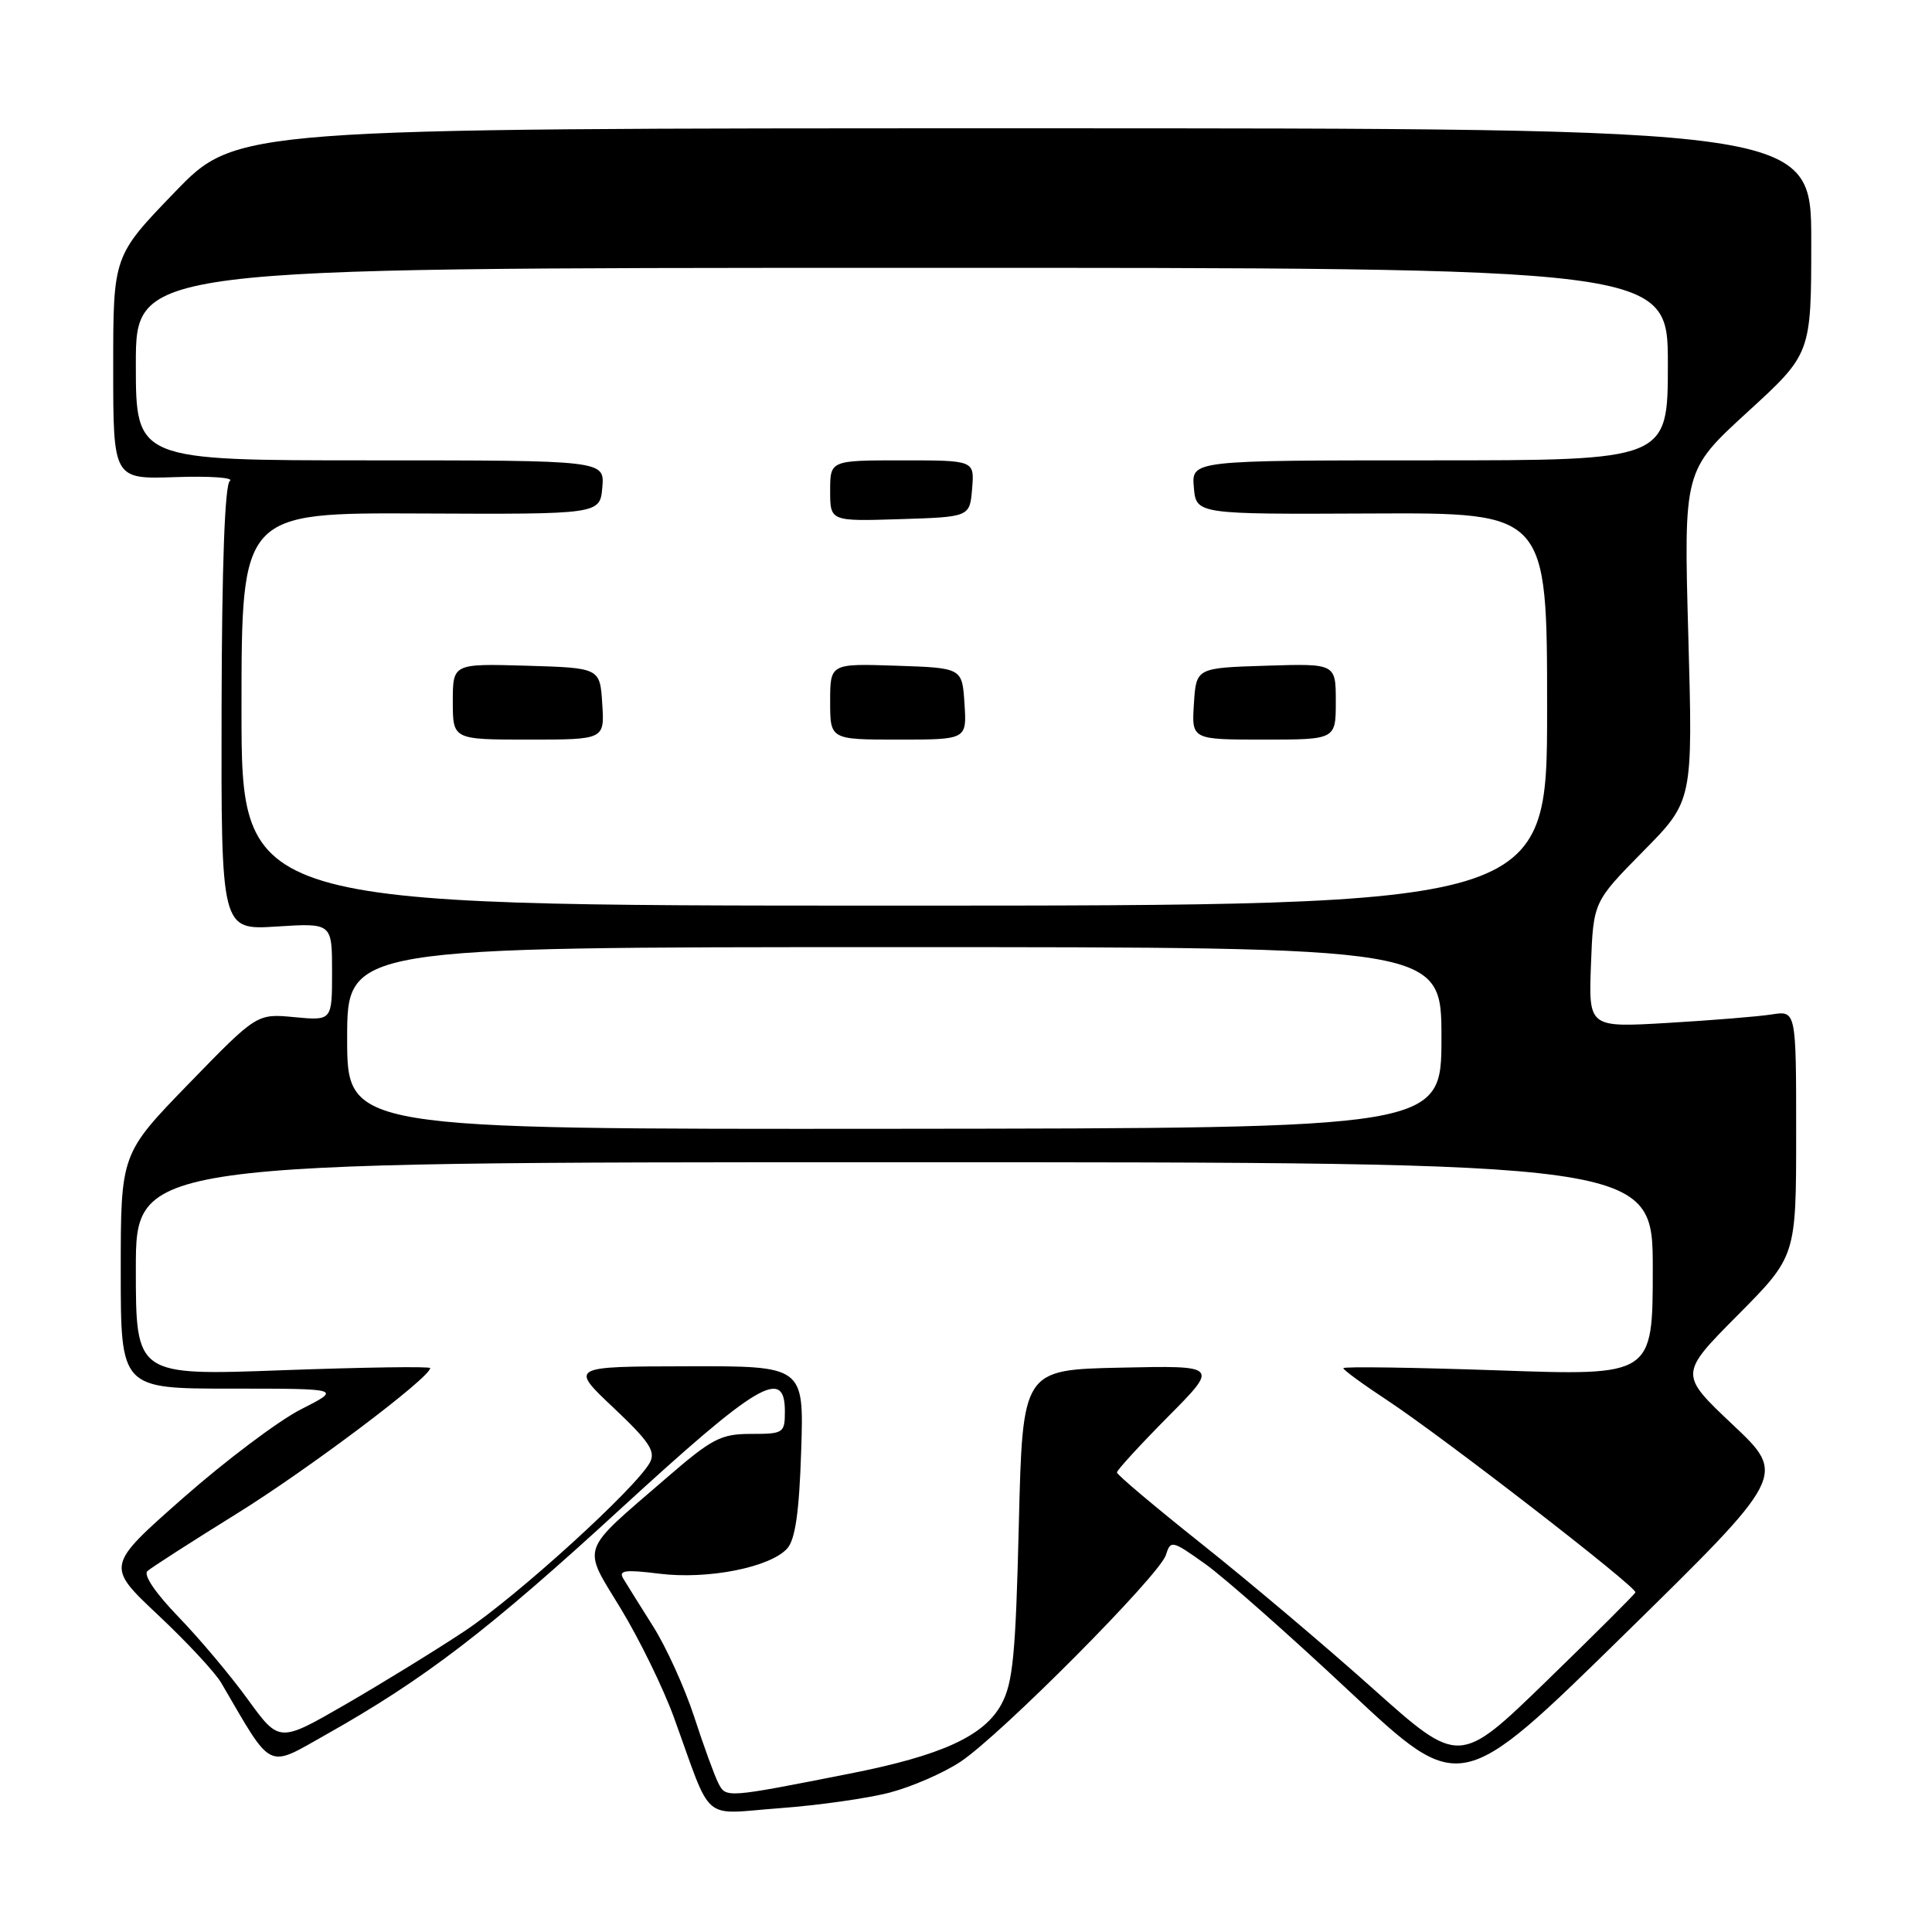 <?xml version="1.0" encoding="UTF-8" standalone="no"?>
<!DOCTYPE svg PUBLIC "-//W3C//DTD SVG 1.1//EN" "http://www.w3.org/Graphics/SVG/1.1/DTD/svg11.dtd" >
<svg xmlns="http://www.w3.org/2000/svg" xmlns:xlink="http://www.w3.org/1999/xlink" version="1.1" viewBox="0 0 256 256">
 <g >
 <path fill="currentColor"
d=" M 117.95 237.51 C 120.84 236.75 125.04 234.92 127.27 233.44 C 132.57 229.93 153.63 208.74 154.48 206.06 C 155.12 204.05 155.29 204.09 159.71 207.24 C 162.22 209.03 170.86 216.66 178.89 224.19 C 193.50 237.87 193.50 237.87 215.11 216.69 C 236.72 195.50 236.72 195.50 229.61 188.79 C 222.50 182.08 222.50 182.08 230.25 174.27 C 238.00 166.46 238.00 166.46 238.00 150.18 C 238.00 133.91 238.00 133.91 234.75 134.42 C 232.96 134.70 226.78 135.20 221.00 135.54 C 210.50 136.16 210.50 136.16 210.81 127.83 C 211.13 119.50 211.13 119.50 217.72 112.81 C 224.32 106.13 224.32 106.13 223.71 84.23 C 223.10 62.34 223.10 62.34 231.55 54.60 C 240.00 46.87 240.00 46.87 240.00 31.93 C 240.00 17.00 240.00 17.00 135.66 17.00 C 31.32 17.00 31.32 17.00 23.16 25.46 C 15.00 33.91 15.00 33.91 15.00 48.71 C 15.00 63.50 15.00 63.50 23.25 63.22 C 27.79 63.06 31.03 63.29 30.46 63.72 C 29.79 64.22 29.40 74.84 29.36 93.87 C 29.30 123.24 29.30 123.24 36.65 122.77 C 44.00 122.30 44.00 122.30 44.00 128.78 C 44.00 135.25 44.00 135.25 39.02 134.78 C 34.04 134.30 34.04 134.30 25.02 143.59 C 16.00 152.88 16.00 152.88 16.00 168.44 C 16.00 184.00 16.00 184.00 30.64 184.00 C 45.28 184.00 45.28 184.00 39.87 186.75 C 36.90 188.26 29.87 193.55 24.25 198.50 C 14.04 207.50 14.04 207.50 20.95 214.00 C 24.75 217.57 28.52 221.62 29.32 223.00 C 36.20 234.78 35.25 234.32 43.24 229.82 C 56.30 222.46 64.73 216.00 82.24 199.92 C 100.45 183.22 104.00 181.11 104.00 187.00 C 104.00 189.89 103.83 190.00 99.53 190.00 C 95.51 190.00 94.36 190.60 88.28 195.86 C 76.68 205.88 77.10 204.67 82.28 213.19 C 84.73 217.23 87.88 223.68 89.28 227.52 C 94.49 241.86 92.75 240.37 103.37 239.59 C 108.49 239.21 115.05 238.28 117.95 237.51 Z  M 95.19 236.29 C 94.68 235.30 93.24 231.35 91.99 227.50 C 90.73 223.65 88.28 218.25 86.54 215.50 C 84.81 212.75 83.02 209.90 82.58 209.16 C 81.93 208.08 82.84 207.96 87.35 208.52 C 93.78 209.33 102.09 207.68 104.32 205.17 C 105.38 203.97 105.90 200.34 106.16 192.25 C 106.53 181.00 106.53 181.00 91.02 181.04 C 75.50 181.07 75.50 181.07 81.29 186.53 C 86.02 190.99 86.90 192.31 86.12 193.78 C 84.31 197.15 68.51 211.53 61.50 216.17 C 57.65 218.72 50.56 223.08 45.75 225.86 C 37.00 230.91 37.00 230.91 32.86 225.21 C 30.59 222.07 26.45 217.14 23.66 214.26 C 20.60 211.09 18.96 208.68 19.54 208.17 C 20.07 207.70 25.39 204.28 31.37 200.57 C 40.85 194.69 57.00 182.53 57.00 181.28 C 57.00 181.04 48.22 181.17 37.50 181.56 C 18.00 182.28 18.00 182.28 18.00 168.14 C 18.00 154.00 18.00 154.00 118.50 154.00 C 219.00 154.00 219.00 154.00 219.00 168.15 C 219.00 182.30 219.00 182.30 198.50 181.58 C 187.22 181.19 178.00 181.06 178.00 181.29 C 178.00 181.53 180.59 183.42 183.75 185.50 C 191.20 190.41 216.97 210.35 216.70 211.00 C 216.59 211.28 211.29 216.56 204.93 222.74 C 193.36 233.97 193.36 233.97 181.91 223.74 C 175.62 218.11 165.41 209.49 159.23 204.58 C 153.06 199.67 148.00 195.41 148.00 195.11 C 148.00 194.80 151.04 191.49 154.75 187.74 C 161.50 180.94 161.50 180.94 148.50 181.22 C 135.50 181.50 135.50 181.50 135.00 202.00 C 134.58 219.31 134.22 223.02 132.68 225.84 C 130.39 230.04 124.75 232.62 112.61 235.01 C 96.17 238.26 96.20 238.25 95.19 236.29 Z  M 46.00 137.57 C 46.00 125.50 46.00 125.50 118.50 125.50 C 191.00 125.50 191.00 125.50 191.00 137.50 C 191.00 149.50 191.00 149.50 118.50 149.57 C 46.00 149.63 46.00 149.63 46.00 137.57 Z  M 32.00 93.97 C 32.00 67.93 32.00 67.93 55.75 68.04 C 79.50 68.15 79.50 68.15 79.81 64.58 C 80.12 61.00 80.12 61.00 49.06 61.00 C 18.00 61.00 18.00 61.00 18.00 48.25 C 18.00 35.50 18.00 35.50 119.50 35.49 C 221.00 35.47 221.00 35.47 221.00 48.24 C 221.00 61.00 221.00 61.00 189.44 61.00 C 157.88 61.00 157.88 61.00 158.19 64.58 C 158.50 68.15 158.50 68.15 181.75 68.04 C 205.00 67.93 205.00 67.93 205.00 93.97 C 205.00 120.00 205.00 120.00 118.50 120.00 C 32.00 120.00 32.00 120.00 32.00 93.97 Z  M 79.80 93.25 C 79.50 88.50 79.50 88.50 69.75 88.21 C 60.00 87.93 60.00 87.93 60.00 92.96 C 60.00 98.00 60.00 98.00 70.05 98.00 C 80.11 98.00 80.11 98.00 79.80 93.25 Z  M 127.80 93.25 C 127.50 88.50 127.50 88.50 118.75 88.21 C 110.00 87.92 110.00 87.92 110.00 92.96 C 110.00 98.00 110.00 98.00 119.05 98.00 C 128.11 98.00 128.11 98.00 127.80 93.25 Z  M 177.00 92.96 C 177.00 87.92 177.00 87.92 167.75 88.21 C 158.50 88.50 158.50 88.50 158.20 93.25 C 157.89 98.00 157.89 98.00 167.45 98.00 C 177.00 98.00 177.00 98.00 177.00 92.96 Z  M 128.81 64.75 C 129.12 61.00 129.12 61.00 119.56 61.00 C 110.00 61.00 110.00 61.00 110.00 65.04 C 110.00 69.08 110.00 69.08 119.25 68.79 C 128.50 68.50 128.50 68.50 128.81 64.75 Z "/>
</g>
</svg>
